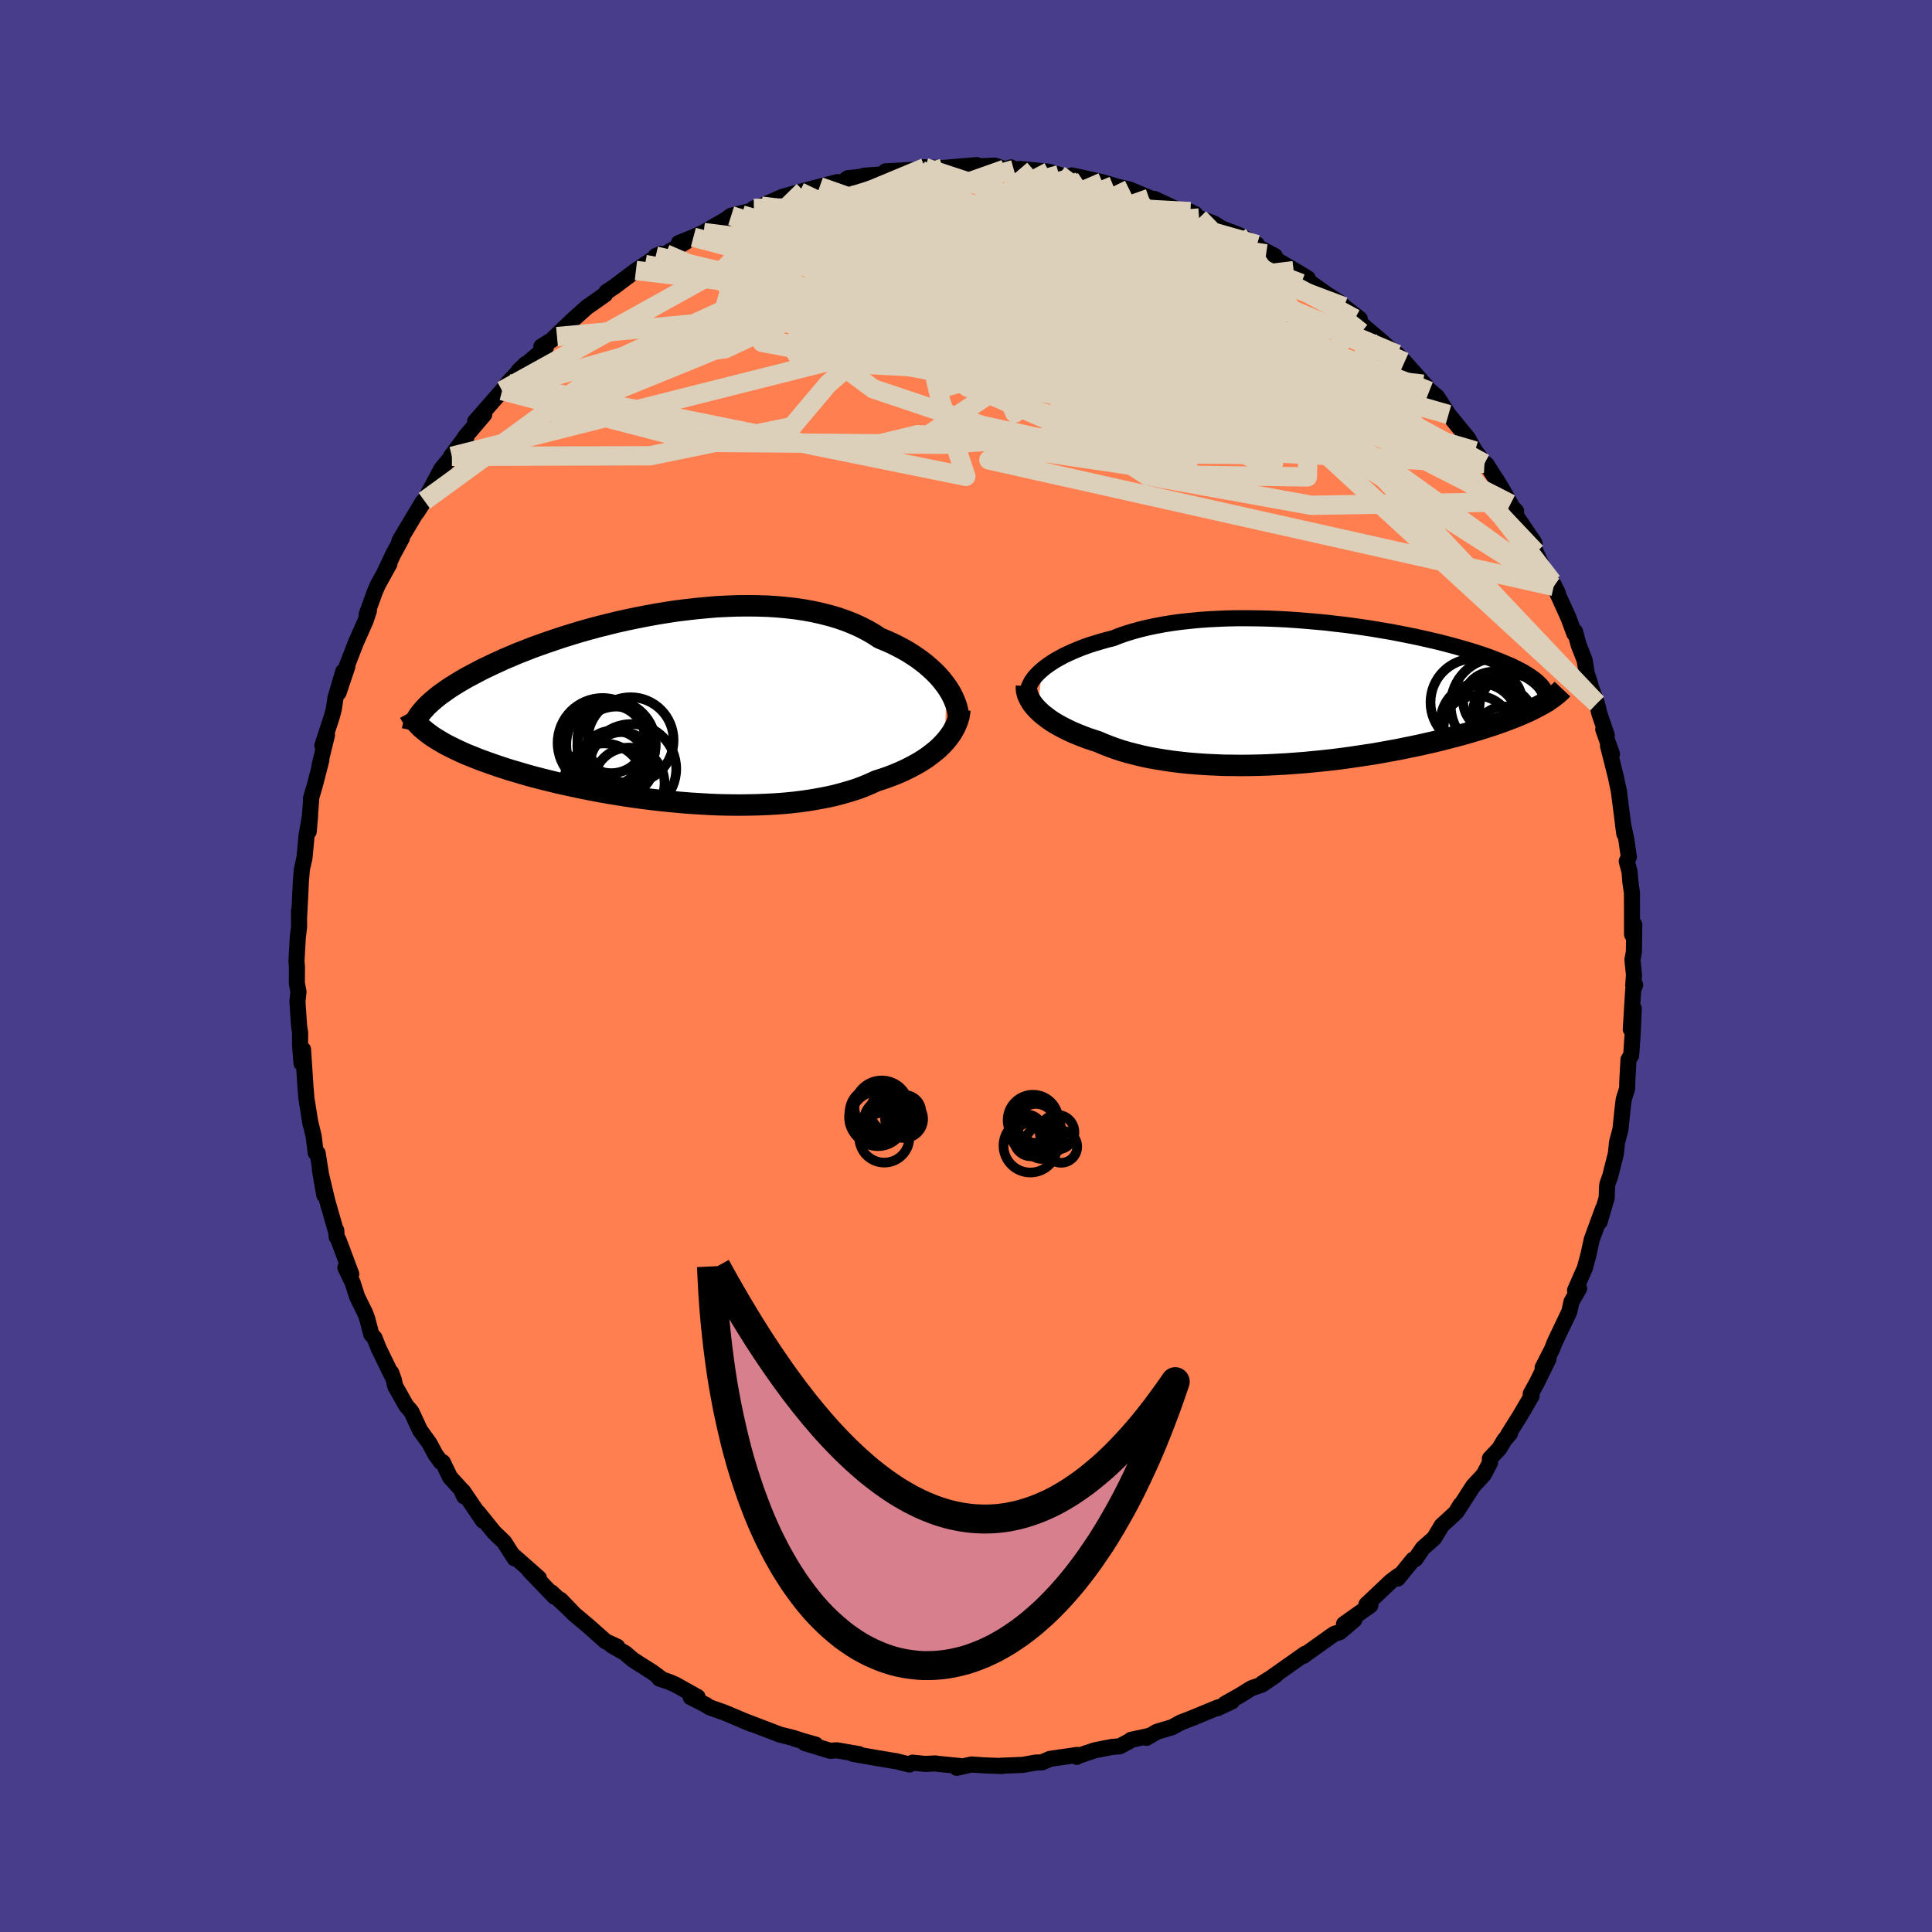
  <svg viewBox="-100 -100 200 200" xmlns="http://www.w3.org/2000/svg" width="500" height="500" id="face-svg">
    <defs>
      <clipPath id="leftEyeClipPath">
        <polyline points="29.78,-2.18 29.5,-2.55 29.2,-2.93 28.87,-3.3 28.51,-3.67 28.12,-4.03 27.71,-4.39 27.27,-4.74 26.81,-5.08 26.32,-5.41 25.8,-5.74 25.26,-6.05 24.69,-6.35 24.11,-6.64 23.5,-6.91 22.86,-7.17 22.24,-7.58 21.58,-7.96 20.88,-8.32 20.15,-8.65 19.38,-8.96 18.58,-9.24 17.74,-9.49 16.88,-9.71 15.99,-9.91 15.07,-10.08 14.13,-10.22 13.16,-10.33 12.18,-10.42 11.18,-10.48 10.16,-10.51 9.13,-10.52 8.09,-10.51 7.05,-10.47 5.99,-10.42 4.94,-10.33 3.88,-10.23 2.83,-10.11 1.77,-9.98 0.73,-9.82 -0.31,-9.65 -1.34,-9.46 -2.36,-9.26 -3.36,-9.05 -4.35,-8.83 -5.32,-8.59 -6.28,-8.35 -7.21,-8.1 -8.13,-7.84 -9.02,-7.57 -9.89,-7.3 -10.73,-7.02 -11.55,-6.74 -12.35,-6.46 -13.12,-6.18 -13.86,-5.89 -14.58,-5.61 -15.26,-5.32 -15.93,-5.04 -16.56,-4.75 -17.17,-4.47 -17.76,-4.19 -18.32,-3.92 -18.85,-3.64 -19.36,-3.37 -19.85,-3.11 -20.32,-2.84 -20.76,-2.58 -21.18,-2.32 -21.58,-2.07 -21.96,-1.81 -22.31,-1.56 -22.65,-1.32 -22.97,-1.07 -23.26,-0.83 -23.54,-0.59 -23.79,-0.36 -24.03,-0.13 -24.24,0.1 -24.44,0.32 -24.11,2.51 -23.86,2.7 -23.59,2.9 -23.3,3.1 -22.99,3.29 -22.66,3.49 -22.32,3.69 -21.96,3.89 -21.58,4.08 -21.18,4.28 -20.76,4.48 -20.32,4.68 -19.87,4.88 -19.39,5.07 -18.9,5.27 -18.38,5.47 -17.85,5.66 -17.29,5.86 -16.71,6.06 -16.11,6.26 -15.49,6.46 -14.84,6.65 -14.17,6.85 -13.48,7.05 -12.77,7.24 -12.03,7.43 -11.27,7.62 -10.49,7.81 -9.68,7.99 -8.86,8.17 -8.01,8.35 -7.15,8.52 -6.27,8.69 -5.37,8.85 -4.46,9 -3.53,9.15 -2.58,9.29 -1.63,9.42 -0.66,9.54 0.31,9.65 1.29,9.75 2.28,9.84 3.28,9.92 4.27,9.98 5.27,10.04 6.27,10.08 7.26,10.1 8.25,10.11 9.23,10.1 10.2,10.08 11.16,10.04 12.11,9.99 13.05,9.92 13.96,9.83 14.86,9.72 15.74,9.59 16.6,9.44 17.44,9.28 18.25,9.1 19.03,8.89 19.79,8.67 20.52,8.44 21.21,8.18 21.88,7.9 22.51,7.61 23.14,7.41 23.74,7.2 24.32,6.98 24.89,6.74 25.43,6.5 25.95,6.24 26.45,5.98 26.93,5.71 27.38,5.43 27.81,5.14 28.21,4.84 28.59,4.54 28.95,4.23 29.28,3.91 29.58,3.59" />
      </clipPath>
      <clipPath id="rightEyeClipPath">
        <polyline points="-28.28,-2.47 -27.97,-2.72 -27.63,-2.97 -27.27,-3.21 -26.88,-3.46 -26.46,-3.69 -26.02,-3.93 -25.55,-4.15 -25.06,-4.37 -24.54,-4.59 -24,-4.8 -23.44,-5 -22.85,-5.19 -22.24,-5.37 -21.61,-5.55 -20.96,-5.71 -20.3,-5.97 -19.61,-6.21 -18.89,-6.43 -18.13,-6.64 -17.34,-6.83 -16.52,-7 -15.67,-7.16 -14.8,-7.3 -13.9,-7.42 -12.98,-7.52 -12.04,-7.61 -11.08,-7.68 -10.11,-7.73 -9.12,-7.77 -8.12,-7.79 -7.11,-7.79 -6.09,-7.78 -5.07,-7.76 -4.04,-7.72 -3.02,-7.67 -1.99,-7.6 -0.97,-7.52 0.05,-7.43 1.06,-7.34 2.05,-7.22 3.04,-7.11 4.02,-6.98 4.98,-6.84 5.92,-6.7 6.85,-6.54 7.75,-6.39 8.64,-6.22 9.5,-6.05 10.34,-5.88 11.16,-5.7 11.95,-5.52 12.72,-5.34 13.46,-5.15 14.18,-4.96 14.86,-4.77 15.52,-4.58 16.16,-4.39 16.76,-4.2 17.34,-4.01 17.89,-3.82 18.41,-3.62 18.91,-3.43 19.38,-3.24 19.82,-3.05 20.25,-2.87 20.64,-2.68 21.02,-2.49 21.37,-2.31 21.7,-2.12 22,-1.93 22.28,-1.75 22.54,-1.56 22.78,-1.38 22.99,-1.2 23.18,-1.02 23.36,-0.84 23.51,-0.66 23.63,-0.48 23.74,-0.3 23.36,1.18 23.04,1.35 22.72,1.52 22.37,1.7 22.01,1.87 21.63,2.04 21.23,2.21 20.81,2.39 20.37,2.56 19.92,2.73 19.45,2.91 18.96,3.08 18.45,3.26 17.93,3.43 17.39,3.6 16.82,3.78 16.24,3.95 15.64,4.13 15.02,4.3 14.38,4.47 13.72,4.64 13.03,4.82 12.33,4.99 11.61,5.15 10.87,5.32 10.11,5.48 9.33,5.64 8.54,5.8 7.72,5.95 6.89,6.1 6.05,6.25 5.19,6.38 4.32,6.51 3.44,6.64 2.54,6.76 1.64,6.87 0.73,6.97 -0.2,7.06 -1.12,7.15 -2.05,7.22 -2.99,7.29 -3.93,7.34 -4.86,7.39 -5.8,7.42 -6.73,7.44 -7.66,7.45 -8.58,7.44 -9.5,7.43 -10.41,7.39 -11.3,7.35 -12.19,7.29 -13.06,7.22 -13.91,7.13 -14.75,7.03 -15.57,6.91 -16.38,6.78 -17.16,6.64 -17.92,6.48 -18.65,6.3 -19.36,6.12 -20.05,5.92 -20.71,5.7 -21.34,5.47 -21.95,5.23 -22.53,4.98 -23.09,4.8 -23.63,4.62 -24.15,4.42 -24.65,4.22 -25.13,4.02 -25.6,3.8 -26.04,3.58 -26.46,3.36 -26.86,3.13 -27.24,2.9 -27.59,2.66 -27.92,2.41 -28.23,2.17 -28.51,1.92 -28.77,1.67" />
      </clipPath>
      <filter id="fuzzy">
        <feTurbulence id="turbulence" baseFrequency="0.05" numOctaves="3" type="noise" result="noise" />
        <feDisplacementMap in="SourceGraphic" in2="noise" scale="2" />
      </filter>
      <linearGradient id="rainbowGradient" x1="0%" y1="0%" x2="100%" y2="0%">
        <stop offset="0%" style="stop-color: rgb(128, 128, 128); stop-opacity: 1" />
        <stop offset="50%" style="stop-color: rgb(44, 34, 43); stop-opacity: 1" />
        <stop offset="100%" style="stop-color: rgb(255, 105, 180); stop-opacity: 1" />
      </linearGradient>
    </defs>
    <rect x="-100" y="-100" width="100%" height="100%" fill="rgb(72, 61, 139)" />
    <polyline id="faceContour" points="69.15,0.93 69.07,2.02 69.27,1.96 69.07,2.46 68.82,6.55 69.13,4.41 69.01,7.04 68.86,9.24 68.58,9.69 68.46,11.92 68.44,12.69 68.09,13.8 67.96,14.87 67.75,16.92 67.4,18.22 67.27,19.45 66.69,21.74 66.4,22.57 66.37,22.77 66.32,24.01 65.6,26.47 65.95,25.11 64.78,28.31 64.43,29.91 64.07,31.24 64.05,31.3 63.05,33.58 63.47,33.38 62.68,34.76 62.45,35.8 60.93,38.98 60.69,39.62 59.69,41.59 60.3,40.68 59.13,43.07 58.46,44.29 58.55,44.51 57.3,46.65 56.85,47.36 56.14,48.49 56.31,48.39 55.74,49.06 55.21,49.95 54.23,51 54.24,51.42 53.6,52.65 52.5,53.84 50.78,56.51 51.18,55.79 50.7,56.59 49.25,57.92 48.46,59.23 47.29,60.26 46.51,61.4 46.29,61.45 44.69,63.41 44.77,63.12 43.98,63.71 41.45,66.1 41.86,66.19 39.13,68.12 40.2,67.68 38.69,68.96 38.13,69.14 37.76,69.39 35,71.36 34.98,71.4 35.09,71.21 31.53,73.72 30.7,74.24 32.06,73.42 30.64,74.39 29.56,74.76 28.4,75.48 26.82,76.37 27.53,76.13 26.02,76.84 26.09,76.75 23.45,77.84 22.22,78.32 21.34,78.8 19.74,79.28 18.69,79.9 18.87,79.72 17.08,80.11 16.96,80.22 15.91,80.78 15.13,80.84 13.34,81.19 11.47,81.82 11.48,81.87 11.5,81.67 8.68,82.08 7.87,82.44 7.22,82.46 5.88,82.7 3.61,82.79 3.72,82.82 1.88,82.75 0.56,82.66 -0.96,83 -0.63,82.82 -2.94,82.59 -3.15,82.55 -4.24,82.6 -5.53,82.47 -5.86,82.66 -7.28,82.31 -7.51,82.28 -10.45,81.78 -11.72,81.55 -11.07,81.59 -13.37,81.19 -14.06,81.24 -16.69,80.44 -15.57,80.6 -17.7,80 -16.61,80.32 -17.88,79.91 -19.27,79.56 -23.14,78.08 -22.23,78.46 -24.56,77.47 -25.15,77.23 -26.55,76.74 -26.94,76.48 -28.5,75.69 -27.79,75.67 -30.08,74.39 -30.8,74.08 -31.74,73.77 -31.44,73.86 -32.48,73.09 -34.48,71.82 -35.27,71.14 -36.74,70.29 -36.1,70.47 -37.31,69.91 -39.03,68.38 -40.6,67.06 -41.98,65.61 -40.71,66.93 -42.91,64.85 -42.59,65.3 -45.24,62.54 -44.21,63.37 -45.89,61.88 -46.78,61.1 -46.72,61.33 -47.81,59.63 -48.86,58.62 -50.53,56.55 -50,57.42 -52.07,54.37 -51.96,54.9 -52.27,54.18 -53.41,52.93 -54.16,51.37 -54.36,51.34 -54.93,50.56 -55.53,49.43 -56.52,48.06 -57.41,46.14 -57.96,45.5 -59.09,43.49 -59.24,42.82 -59.5,42.1 -59.47,42.32 -60.8,39.59 -61.23,38.5 -61.56,38.14 -61.98,36.53 -62.2,35.93 -63.03,34.24 -63.5,32.77 -64.25,31.22 -63.64,31.89 -64.96,28.36 -65.15,28.04 -65.19,27.37 -65.24,27.39 -66.11,24.36 -66.89,21.07 -66.43,23.71 -67.12,19.37 -67.32,19.33 -67.53,17.62 -67.89,16.12 -67.85,16.39 -68.28,13.7 -68.39,12.35 -68.4,12.17 -68.63,8.64 -68.79,10.06 -68.94,8.14 -68.93,6.91 -69.04,6.19 -69.21,3.68 -69.1,2.66 -69.27,1.79 -69.26,0.1 -69.31,-0.51 -69.17,-2.99 -69.04,-4.04 -69.05,-5.71 -69.04,-5.05 -68.89,-7.94 -68.86,-8.66 -68.75,-10.02 -68.48,-11.2 -68.26,-13.55 -67.9,-15.58 -68.04,-13.92 -67.78,-17.33 -67.81,-17.34 -67.38,-18.81 -66.73,-21.34 -66.93,-20.73 -66.15,-23.91 -66.63,-22.83 -65.64,-25.84 -65.45,-26.57 -65.27,-27.77 -64.47,-30.48 -64.95,-28.3 -64.04,-31.01 -64.11,-31.02 -63.17,-33.45 -62.15,-35.76 -61.81,-36.78 -62.04,-36.41 -61.18,-38.78 -60.88,-39.47 -59.68,-41.64 -60.15,-40.82 -59.29,-42.64 -58.4,-44.29 -58.65,-44.02 -56.31,-47.94 -56.23,-48.05 -56.84,-46.97 -56.07,-48.16 -54.3,-51.48 -53.22,-52.76 -53.31,-52.76 -51.75,-54.86 -51.74,-54.64 -51.87,-54.75 -49.87,-57.1 -50.81,-56.38 -47.39,-60.28 -48.02,-59.56 -47.36,-60.43 -45.58,-62.32 -46.3,-61.63 -43.5,-64.02 -43.61,-64.2 -43.96,-64.12 -42.34,-65.15 -42.68,-65 -40.65,-66.94 -39.21,-68.23 -38.98,-68.38 -37.36,-69.52 -37.23,-69.77 -36.36,-70.35 -34.17,-72 -33.23,-72.62 -31.6,-73.72 -32.12,-73.49 -31.1,-73.72 -29.05,-74.93 -29.72,-74.85 -28.22,-75.45 -27.16,-75.93 -26.66,-76.23 -24.94,-77.22 -24.31,-77.67 -22.1,-78.21 -22.06,-78.29 -21.96,-78.43 -21.19,-78.66 -19.06,-79.6 -16.82,-80.24 -17.42,-79.88 -17.22,-80.13 -13.32,-81.15 -15.15,-80.67 -12.68,-81.2 -12.24,-81.55 -9.8,-81.82 -10.57,-81.81 -8.18,-81.98 -8.33,-82.26 -4.81,-82.46 -5.1,-82.47 -4.47,-82.69 -2.41,-82.58 -4.24,-82.65 -2.42,-82.61 1.13,-82.91 0.26,-82.73 2.98,-82.86 4.02,-82.48 4.66,-82.67 4.95,-82.44 5.58,-82.51 8.6,-82.22 9.63,-81.91 10.44,-81.67 10.47,-81.71 10.76,-81.53 10.96,-81.84 14.12,-81.14 16.04,-80.56 15.25,-80.76 16.9,-80.39 19.77,-79.2 18.96,-79.46 19.55,-79.39 21.72,-78.37 23.71,-77.85 22.9,-78.09 23.22,-78.09 24.13,-77.43 25.67,-76.86 26.43,-76.37 28.16,-75.71 30.13,-74.68 29.46,-74.83 31.96,-73.5 31.07,-73.72 34.12,-71.95 35.38,-71.18 33.92,-71.98 36.14,-70.39 37.4,-69.5 38.63,-68.72 39.13,-68.25 40.76,-66.99 40.22,-66.98 40.26,-67.01 43.1,-64.6 43.64,-64.1 43.47,-64.24 44.64,-63.32 45.4,-62.53 47.62,-60.04 47.31,-60.23 47.96,-59.51 47.89,-59.66 48.76,-58.93 49.95,-57.09 51.97,-54.62 52.29,-54.03 52.44,-53.75 52.7,-53.32 53.67,-52.02 53.88,-51.93 55.32,-49.68 56.37,-47.83 56.03,-48.04 56.95,-47.08 56.92,-46.64 58.86,-43.77 58.46,-44.31 59,-42.81 59.76,-41.15 60.84,-39.3 61.26,-38.63 60.68,-39.77 62.36,-36.07 62.97,-34.42 63.05,-34.61 63.42,-33.24 64.04,-31.66 64.26,-30.3 64.58,-29.31 64.69,-28.9 65.31,-27.19 65.56,-26.15 66.33,-23.9 65.97,-24.5 66.87,-21.94 66.46,-22.81 67.27,-19.59 67.62,-17.92 67.56,-18.27 68.15,-13.69 68.01,-14.7 68.35,-13.14 68.62,-11.28 68.4,-10.84 68.69,-9.77 68.77,-8.74 68.94,-7.56 68.95,-3.26 69.18,-4.28 69.14,-1.45 68.99,-0.65 69.15,0.93 69.07,2.02" fill="rgb(255, 127, 80)" stroke="black" stroke-width="1.667" stroke-linejoin="round" filter="url(#fuzzy)" />
    <g transform="translate(36.17 -28.21)">
      <polyline id="rightCountour" points="-28.28,-2.47 -27.97,-2.72 -27.63,-2.97 -27.27,-3.21 -26.88,-3.46 -26.46,-3.69 -26.02,-3.93 -25.55,-4.15 -25.06,-4.37 -24.54,-4.59 -24,-4.8 -23.44,-5 -22.85,-5.19 -22.24,-5.37 -21.61,-5.55 -20.96,-5.71 -20.3,-5.97 -19.61,-6.21 -18.89,-6.43 -18.13,-6.64 -17.34,-6.83 -16.52,-7 -15.67,-7.16 -14.8,-7.3 -13.9,-7.42 -12.98,-7.52 -12.04,-7.61 -11.08,-7.68 -10.11,-7.73 -9.12,-7.77 -8.12,-7.79 -7.11,-7.79 -6.09,-7.78 -5.07,-7.76 -4.04,-7.72 -3.02,-7.67 -1.99,-7.6 -0.97,-7.52 0.05,-7.43 1.06,-7.34 2.05,-7.22 3.04,-7.11 4.02,-6.98 4.98,-6.84 5.92,-6.7 6.85,-6.54 7.75,-6.39 8.64,-6.22 9.5,-6.05 10.34,-5.88 11.16,-5.7 11.95,-5.52 12.72,-5.34 13.46,-5.15 14.18,-4.96 14.86,-4.77 15.52,-4.58 16.16,-4.39 16.76,-4.2 17.34,-4.01 17.89,-3.82 18.41,-3.62 18.91,-3.43 19.38,-3.24 19.82,-3.05 20.25,-2.87 20.64,-2.68 21.02,-2.49 21.37,-2.31 21.7,-2.12 22,-1.93 22.28,-1.75 22.54,-1.56 22.78,-1.38 22.99,-1.2 23.18,-1.02 23.36,-0.84 23.51,-0.66 23.63,-0.48 23.74,-0.3 23.36,1.18 23.04,1.35 22.72,1.52 22.37,1.7 22.01,1.87 21.63,2.04 21.23,2.21 20.81,2.39 20.37,2.56 19.92,2.73 19.45,2.91 18.96,3.08 18.45,3.26 17.93,3.43 17.39,3.6 16.82,3.78 16.24,3.95 15.64,4.13 15.02,4.3 14.38,4.47 13.72,4.64 13.03,4.82 12.33,4.99 11.61,5.15 10.87,5.32 10.11,5.48 9.33,5.64 8.54,5.8 7.72,5.95 6.89,6.1 6.05,6.25 5.19,6.38 4.32,6.51 3.44,6.64 2.54,6.76 1.64,6.87 0.73,6.97 -0.2,7.06 -1.12,7.15 -2.05,7.22 -2.99,7.29 -3.93,7.34 -4.86,7.39 -5.8,7.42 -6.73,7.44 -7.66,7.45 -8.58,7.44 -9.5,7.43 -10.41,7.39 -11.3,7.35 -12.19,7.29 -13.06,7.22 -13.91,7.13 -14.75,7.03 -15.57,6.91 -16.38,6.78 -17.16,6.64 -17.92,6.48 -18.65,6.3 -19.36,6.12 -20.05,5.92 -20.71,5.7 -21.34,5.47 -21.95,5.23 -22.53,4.98 -23.09,4.8 -23.63,4.62 -24.15,4.42 -24.65,4.22 -25.13,4.02 -25.6,3.8 -26.04,3.58 -26.46,3.36 -26.86,3.13 -27.24,2.9 -27.59,2.66 -27.92,2.41 -28.23,2.17 -28.51,1.92 -28.77,1.67" fill="white" stroke="white" stroke-width="0" stroke-linejoin="round" filter="url(#fuzzy)" />
    </g>
    <g transform="translate(-31.79 -26.77)">
      <polyline id="leftCountour" points="29.78,-2.18 29.5,-2.55 29.2,-2.93 28.87,-3.3 28.51,-3.67 28.12,-4.03 27.71,-4.39 27.27,-4.74 26.81,-5.08 26.32,-5.41 25.8,-5.74 25.26,-6.05 24.69,-6.35 24.11,-6.64 23.5,-6.91 22.86,-7.17 22.24,-7.58 21.58,-7.96 20.88,-8.32 20.15,-8.65 19.38,-8.96 18.58,-9.24 17.74,-9.49 16.88,-9.71 15.99,-9.91 15.07,-10.08 14.13,-10.22 13.16,-10.33 12.18,-10.42 11.18,-10.48 10.16,-10.51 9.13,-10.52 8.09,-10.51 7.05,-10.47 5.99,-10.42 4.94,-10.33 3.88,-10.23 2.83,-10.11 1.77,-9.98 0.73,-9.82 -0.31,-9.65 -1.34,-9.46 -2.36,-9.26 -3.36,-9.05 -4.35,-8.83 -5.32,-8.59 -6.28,-8.35 -7.21,-8.1 -8.13,-7.84 -9.02,-7.57 -9.89,-7.3 -10.73,-7.02 -11.55,-6.74 -12.35,-6.46 -13.12,-6.18 -13.86,-5.89 -14.58,-5.61 -15.26,-5.32 -15.93,-5.04 -16.56,-4.75 -17.17,-4.47 -17.76,-4.19 -18.32,-3.92 -18.85,-3.64 -19.36,-3.37 -19.85,-3.11 -20.32,-2.84 -20.76,-2.58 -21.18,-2.32 -21.58,-2.07 -21.96,-1.81 -22.31,-1.56 -22.65,-1.32 -22.97,-1.07 -23.26,-0.83 -23.54,-0.59 -23.79,-0.36 -24.03,-0.13 -24.24,0.1 -24.44,0.32 -24.11,2.51 -23.86,2.7 -23.59,2.9 -23.3,3.1 -22.99,3.29 -22.66,3.49 -22.32,3.69 -21.96,3.89 -21.58,4.08 -21.18,4.28 -20.76,4.48 -20.32,4.68 -19.87,4.88 -19.39,5.07 -18.9,5.27 -18.38,5.47 -17.85,5.66 -17.29,5.86 -16.71,6.06 -16.11,6.26 -15.49,6.46 -14.84,6.65 -14.17,6.85 -13.48,7.05 -12.77,7.24 -12.03,7.43 -11.27,7.62 -10.49,7.81 -9.68,7.99 -8.86,8.17 -8.01,8.35 -7.15,8.52 -6.27,8.69 -5.37,8.85 -4.46,9 -3.53,9.15 -2.58,9.29 -1.63,9.42 -0.66,9.54 0.31,9.65 1.29,9.75 2.28,9.84 3.28,9.92 4.27,9.98 5.27,10.04 6.27,10.08 7.26,10.1 8.25,10.11 9.23,10.1 10.2,10.08 11.16,10.04 12.11,9.99 13.05,9.92 13.96,9.83 14.86,9.72 15.74,9.59 16.6,9.44 17.44,9.28 18.25,9.1 19.03,8.89 19.79,8.67 20.52,8.44 21.21,8.18 21.88,7.9 22.51,7.61 23.14,7.41 23.74,7.2 24.32,6.98 24.89,6.74 25.43,6.5 25.95,6.24 26.45,5.98 26.93,5.71 27.38,5.43 27.81,5.14 28.21,4.84 28.59,4.54 28.95,4.23 29.28,3.91 29.58,3.59" fill="white" stroke="white" stroke-width="0" stroke-linejoin="round" filter="url(#fuzzy)" />
    </g>
    <g transform="translate(36.17 -28.21)">
      <polyline id="rightUpper" points="-29.79,-0.06 -29.77,-0.27 -29.72,-0.5 -29.64,-0.73 -29.53,-0.97 -29.4,-1.22 -29.23,-1.47 -29.04,-1.72 -28.81,-1.97 -28.56,-2.22 -28.28,-2.47 -27.97,-2.72 -27.63,-2.97 -27.27,-3.21 -26.88,-3.46 -26.46,-3.69 -26.02,-3.93 -25.55,-4.15 -25.06,-4.37 -24.54,-4.59 -24,-4.8 -23.44,-5 -22.85,-5.19 -22.24,-5.37 -21.61,-5.55 -20.96,-5.71 -20.3,-5.97 -19.61,-6.21 -18.89,-6.43 -18.13,-6.64 -17.34,-6.83 -16.52,-7 -15.67,-7.16 -14.8,-7.3 -13.9,-7.42 -12.98,-7.52 -12.04,-7.61 -11.08,-7.68 -10.11,-7.73 -9.12,-7.77 -8.12,-7.79 -7.11,-7.79 -6.09,-7.78 -5.07,-7.76 -4.04,-7.72 -3.02,-7.67 -1.99,-7.6 -0.97,-7.52 0.05,-7.43 1.06,-7.34 2.05,-7.22 3.04,-7.11 4.02,-6.98 4.98,-6.84 5.92,-6.7 6.85,-6.54 7.75,-6.39 8.64,-6.22 9.5,-6.05 10.34,-5.88 11.16,-5.7 11.95,-5.52 12.72,-5.34 13.46,-5.15 14.18,-4.96 14.86,-4.77 15.52,-4.58 16.16,-4.39 16.76,-4.2 17.34,-4.01 17.89,-3.82 18.41,-3.62 18.91,-3.43 19.38,-3.24 19.82,-3.05 20.25,-2.87 20.64,-2.68 21.02,-2.49 21.37,-2.31 21.7,-2.12 22,-1.93 22.28,-1.75 22.54,-1.56 22.78,-1.38 22.99,-1.2 23.18,-1.02 23.36,-0.84 23.51,-0.66 23.63,-0.48 23.74,-0.3 23.83,-0.12 23.9,0.06 23.95,0.23 23.98,0.41 24,0.59 23.99,0.76 23.97,0.93 23.93,1.11 23.88,1.28 23.8,1.45" fill="none" stroke="black" stroke-width="1.667" stroke-linejoin="round" filter="url(#fuzzy)" />
      <polyline id="rightLower" points="-29.91,-0.78 -29.92,-0.55 -29.9,-0.32 -29.85,-0.08 -29.78,0.17 -29.67,0.41 -29.54,0.66 -29.39,0.92 -29.21,1.17 -29,1.42 -28.77,1.67 -28.51,1.92 -28.23,2.17 -27.92,2.41 -27.59,2.66 -27.24,2.9 -26.86,3.13 -26.46,3.36 -26.04,3.58 -25.6,3.8 -25.13,4.02 -24.65,4.22 -24.15,4.42 -23.63,4.62 -23.09,4.8 -22.53,4.98 -21.95,5.23 -21.34,5.47 -20.71,5.7 -20.05,5.92 -19.36,6.12 -18.65,6.3 -17.92,6.48 -17.16,6.64 -16.38,6.78 -15.57,6.91 -14.75,7.03 -13.91,7.13 -13.06,7.22 -12.19,7.29 -11.3,7.35 -10.41,7.39 -9.5,7.43 -8.58,7.44 -7.66,7.45 -6.73,7.44 -5.8,7.42 -4.86,7.39 -3.93,7.34 -2.99,7.29 -2.05,7.22 -1.12,7.15 -0.2,7.06 0.73,6.97 1.64,6.87 2.54,6.76 3.44,6.64 4.32,6.51 5.19,6.38 6.05,6.25 6.89,6.1 7.72,5.95 8.54,5.8 9.33,5.64 10.11,5.48 10.87,5.32 11.61,5.15 12.33,4.99 13.03,4.82 13.72,4.64 14.38,4.47 15.02,4.3 15.64,4.13 16.24,3.95 16.82,3.78 17.39,3.6 17.93,3.43 18.45,3.26 18.96,3.08 19.45,2.91 19.92,2.73 20.37,2.56 20.81,2.39 21.23,2.21 21.63,2.04 22.01,1.87 22.37,1.7 22.72,1.52 23.04,1.35 23.36,1.18 23.65,1.02 23.93,0.85 24.19,0.68 24.43,0.51 24.66,0.35 24.87,0.18 25.07,0.02 25.25,-0.14 25.42,-0.3 25.57,-0.46" fill="none" stroke="black" stroke-width="2.222" stroke-linejoin="round" filter="url(#fuzzy)" />
      <circle r="4.044" cx="16.984" cy="2.97" stroke="black" fill="none" stroke-width="1.0" filter="url(#fuzzy)" clip-path="url(#rightEyeClipPath)" /><circle r="3.408" cx="20.389" cy="1.44" stroke="black" fill="none" stroke-width="1.0" filter="url(#fuzzy)" clip-path="url(#rightEyeClipPath)" /><circle r="3.746" cx="16.684" cy="3.97" stroke="black" fill="none" stroke-width="1.0" filter="url(#fuzzy)" clip-path="url(#rightEyeClipPath)" /><circle r="3.06" cx="19.584" cy="4.4" stroke="black" fill="none" stroke-width="1.0" filter="url(#fuzzy)" clip-path="url(#rightEyeClipPath)" /><circle r="4.878" cx="18.144" cy="3.735" stroke="black" fill="none" stroke-width="1.0" filter="url(#fuzzy)" clip-path="url(#rightEyeClipPath)" /><circle r="4.528" cx="16.444" cy="0.92" stroke="black" fill="none" stroke-width="1.0" filter="url(#fuzzy)" clip-path="url(#rightEyeClipPath)" /><circle r="4.666" cx="17.814" cy="3.54" stroke="black" fill="none" stroke-width="1.0" filter="url(#fuzzy)" clip-path="url(#rightEyeClipPath)" /><circle r="3.054" cx="18.349" cy="0.805" stroke="black" fill="none" stroke-width="1.0" filter="url(#fuzzy)" clip-path="url(#rightEyeClipPath)" /><circle r="4.922" cx="18.929" cy="1.225" stroke="black" fill="none" stroke-width="1.0" filter="url(#fuzzy)" clip-path="url(#rightEyeClipPath)" /><circle r="4.638" cx="20.924" cy="2.215" stroke="black" fill="none" stroke-width="1.0" filter="url(#fuzzy)" clip-path="url(#rightEyeClipPath)" />
      </g>
    <g transform="translate(-31.79 -26.77)">
      <polyline id="leftUpper" points="31.01,1.31 31.01,1.01 30.98,0.7 30.93,0.37 30.85,0.03 30.74,-0.33 30.6,-0.69 30.44,-1.05 30.25,-1.43 30.03,-1.8 29.78,-2.18 29.5,-2.55 29.2,-2.93 28.87,-3.3 28.51,-3.67 28.12,-4.03 27.71,-4.39 27.27,-4.74 26.81,-5.08 26.32,-5.41 25.8,-5.74 25.26,-6.05 24.69,-6.35 24.11,-6.64 23.5,-6.91 22.86,-7.17 22.24,-7.58 21.58,-7.96 20.88,-8.32 20.15,-8.65 19.38,-8.96 18.58,-9.24 17.74,-9.49 16.88,-9.71 15.99,-9.91 15.07,-10.08 14.13,-10.22 13.16,-10.33 12.18,-10.42 11.18,-10.48 10.16,-10.51 9.13,-10.52 8.09,-10.51 7.05,-10.47 5.99,-10.42 4.94,-10.33 3.88,-10.23 2.83,-10.11 1.77,-9.98 0.73,-9.82 -0.31,-9.65 -1.34,-9.46 -2.36,-9.26 -3.36,-9.05 -4.35,-8.83 -5.32,-8.59 -6.28,-8.35 -7.21,-8.1 -8.13,-7.84 -9.02,-7.57 -9.89,-7.3 -10.73,-7.02 -11.55,-6.74 -12.35,-6.46 -13.12,-6.18 -13.86,-5.89 -14.58,-5.61 -15.26,-5.32 -15.93,-5.04 -16.56,-4.75 -17.17,-4.47 -17.76,-4.19 -18.32,-3.92 -18.85,-3.64 -19.36,-3.37 -19.85,-3.11 -20.32,-2.84 -20.76,-2.58 -21.18,-2.32 -21.58,-2.07 -21.96,-1.81 -22.31,-1.56 -22.65,-1.32 -22.97,-1.07 -23.26,-0.83 -23.54,-0.59 -23.79,-0.36 -24.03,-0.13 -24.24,0.1 -24.44,0.32 -24.62,0.54 -24.79,0.76 -24.93,0.97 -25.06,1.18 -25.18,1.39 -25.28,1.59 -25.36,1.79 -25.43,1.99 -25.48,2.19 -25.52,2.38" fill="none" stroke="black" stroke-width="2.222" stroke-linejoin="round" filter="url(#fuzzy)" />
      <polyline id="leftLower" points="31.16,0.22 31.12,0.56 31.06,0.9 30.97,1.24 30.85,1.58 30.71,1.92 30.53,2.26 30.34,2.6 30.11,2.93 29.86,3.26 29.58,3.59 29.28,3.91 28.95,4.23 28.59,4.54 28.21,4.84 27.81,5.14 27.38,5.43 26.93,5.71 26.45,5.98 25.95,6.24 25.43,6.5 24.89,6.74 24.32,6.98 23.74,7.2 23.14,7.41 22.51,7.61 21.88,7.9 21.21,8.18 20.52,8.44 19.79,8.67 19.03,8.89 18.25,9.1 17.44,9.28 16.6,9.44 15.74,9.59 14.86,9.72 13.96,9.83 13.05,9.92 12.11,9.99 11.16,10.04 10.2,10.08 9.23,10.1 8.25,10.11 7.26,10.1 6.27,10.08 5.27,10.04 4.27,9.98 3.28,9.92 2.28,9.84 1.29,9.75 0.31,9.65 -0.66,9.54 -1.63,9.42 -2.58,9.29 -3.53,9.15 -4.46,9 -5.37,8.85 -6.27,8.69 -7.15,8.52 -8.01,8.35 -8.86,8.17 -9.68,7.99 -10.49,7.81 -11.27,7.62 -12.03,7.43 -12.77,7.24 -13.48,7.05 -14.17,6.85 -14.84,6.65 -15.49,6.46 -16.11,6.26 -16.71,6.06 -17.29,5.86 -17.85,5.66 -18.38,5.47 -18.9,5.27 -19.39,5.07 -19.87,4.88 -20.32,4.68 -20.76,4.48 -21.18,4.28 -21.58,4.08 -21.96,3.89 -22.32,3.69 -22.66,3.49 -22.99,3.29 -23.3,3.1 -23.59,2.9 -23.86,2.7 -24.11,2.51 -24.35,2.31 -24.58,2.12 -24.78,1.92 -24.97,1.72 -25.15,1.53 -25.31,1.33 -25.46,1.14 -25.59,0.94 -25.71,0.75 -25.82,0.55" fill="none" stroke="black" stroke-width="2.222" stroke-linejoin="round" filter="url(#fuzzy)" />
      <circle r="4.628" cx="-4.96" cy="3.85" stroke="black" fill="none" stroke-width="1.0" filter="url(#fuzzy)" clip-path="url(#leftEyeClipPath)" /><circle r="4.158" cx="-5.69" cy="7.885" stroke="black" fill="none" stroke-width="1.0" filter="url(#fuzzy)" clip-path="url(#leftEyeClipPath)" /><circle r="3.696" cx="-3.11" cy="7.855" stroke="black" fill="none" stroke-width="1.0" filter="url(#fuzzy)" clip-path="url(#leftEyeClipPath)" /><circle r="3.3" cx="-3.82" cy="5.855" stroke="black" fill="none" stroke-width="1.0" filter="url(#fuzzy)" clip-path="url(#leftEyeClipPath)" /><circle r="4.638" cx="-2.845" cy="6.36" stroke="black" fill="none" stroke-width="1.0" filter="url(#fuzzy)" clip-path="url(#leftEyeClipPath)" /><circle r="4.042" cx="-4.405" cy="3.955" stroke="black" fill="none" stroke-width="1.0" filter="url(#fuzzy)" clip-path="url(#leftEyeClipPath)" /><circle r="3.526" cx="-4.705" cy="5.91" stroke="black" fill="none" stroke-width="1.0" filter="url(#fuzzy)" clip-path="url(#leftEyeClipPath)" /><circle r="3.508" cx="-4.93" cy="3.3" stroke="black" fill="none" stroke-width="1.0" filter="url(#fuzzy)" clip-path="url(#leftEyeClipPath)" /><circle r="4.448" cx="-2.93" cy="3.395" stroke="black" fill="none" stroke-width="1.0" filter="url(#fuzzy)" clip-path="url(#leftEyeClipPath)" /><circle r="4.652" cx="-5.835" cy="3.68" stroke="black" fill="none" stroke-width="1.0" filter="url(#fuzzy)" clip-path="url(#leftEyeClipPath)" />
    </g>
    <g id="hairs">
      <polyline points="-21.19,-78.66 -0.75,-76.14 4.14,-72.95 6.42,-69.77 9.69,-65.54 16.42,-60.09 25.04,-54.82 31.32,-51.75 31.84,-52.1 26.11,-55.58 16.42,-60.65 6.19,-65.52 -1.76,-69.13 -6.11,-71.41 -7,-72.94 -5.65,-74.11 -4.32,-74.53 -6.13,-73.16 -13.68,-69.17 -24.95,-63.89 -26.86,-63.65 8.6,-82.22" fill="none" stroke="rgb(220, 208, 186)" stroke-width="2" stroke-linejoin="round" filter="url(#fuzzy)" /><polyline points="24.13,-77.43 35.4,-65.91 27.07,-64.87 18.36,-66.48 16.44,-67.23 18.05,-67.42 18.16,-68.14 14.37,-69.78 7.21,-71.88 -1.2,-73.66 -8.53,-74.59 -12.96,-74.63 -13.52,-74.09 -10.04,-73.25 -2.96,-72.11 6.92,-70.36 18.52,-67.62 30.33,-63.74 40.2,-59.19 45.57,-55.72 44.04,-56.83 35.02,-66.14 28.16,-75.71" fill="none" stroke="rgb(220, 208, 186)" stroke-width="2" stroke-linejoin="round" filter="url(#fuzzy)" /><polyline points="4.02,-82.48 -19.26,-74.24 -15.27,-73.63 -4.51,-71.98 3.18,-68.68 5.6,-66.61 4.88,-67.44 3.83,-70.22 3.95,-72.71 5.45,-73.45 7.74,-72.74 8.91,-72.18 5.07,-72.96 -7.29,-74.1 -26.31,-71.59 -48.02,-59.56" fill="none" stroke="rgb(220, 208, 186)" stroke-width="2" stroke-linejoin="round" filter="url(#fuzzy)" /><polyline points="-4.24,-82.65 8.18,-78.52 24.54,-68.19 35.2,-59.43 35.33,-55.63 26.53,-55.88 14.59,-58.06 5.44,-60.65 1.78,-63.09 2.5,-65.26 4.65,-67.05 5.87,-68.41 5.57,-69.58 4.33,-71.09 2.74,-73.28 0.59,-75.79 -3.1,-77.56 -9.37,-77.59 -16.92,-76.21 -17.82,-76.01 4.95,-82.44" fill="none" stroke="rgb(220, 208, 186)" stroke-width="2" stroke-linejoin="round" filter="url(#fuzzy)" /><polyline points="24.13,-77.43 -7.38,-75.08 -4.08,-73.43 11.08,-68.67 24.42,-63.59 29.94,-61.36 27.99,-62.95 22.77,-66.86 18.91,-70.37 18.46,-71.42 19.34,-69.99 16.37,-68.03 4.98,-67.53 -13.04,-68.32 -24.2,-69.93 -2.42,-82.61" fill="none" stroke="rgb(220, 208, 186)" stroke-width="2" stroke-linejoin="round" filter="url(#fuzzy)" /><polyline points="60.84,-39.3 33.27,-59.15 18.18,-62.43 9.01,-65.27 6.36,-68.51 8.43,-70.43 12.67,-70.64 16.36,-70.04 17.37,-69.72 15.2,-70.22 11.23,-71.46 7.76,-73.1 6.39,-74.75 6.78,-76.16 6.99,-77.23 5.22,-77.97 2.17,-78.38 1.74,-78.28 8.46,-77.47 20.85,-76.27 23.22,-78.09" fill="none" stroke="rgb(220, 208, 186)" stroke-width="2" stroke-linejoin="round" filter="url(#fuzzy)" /><polyline points="-17.22,-80.13 28.06,-58.56 40.07,-55.51 40.87,-56.3 36.13,-57.95 27.58,-59.93 17.17,-62.21 7.37,-64.7 -0.07,-67.1 -4.77,-69.17 -7.47,-70.69 -9.51,-71.38 -12.16,-70.95 -15.86,-69.34 -19.41,-67 -20.06,-64.76 -15.03,-63.5 -4.07,-63.73 9.03,-65.62 19.19,-68.77 28.14,-70.26 45.4,-62.53" fill="none" stroke="rgb(220, 208, 186)" stroke-width="2" stroke-linejoin="round" filter="url(#fuzzy)" /><polyline points="-31.1,-73.72 22.32,-50.52 22.95,-52.03 13.62,-57.87 12.02,-60.99 16.91,-61.7 21.47,-62.39 21.62,-64.41 17.8,-67.47 12.81,-70.36 9.14,-71.94 7.44,-71.75 6.68,-70.22 5.34,-68.39 2.92,-67.19 1.1,-66.93 3.49,-67.42 12.49,-68.98 21.77,-72.88 9.63,-81.91" fill="none" stroke="rgb(220, 208, 186)" stroke-width="2" stroke-linejoin="round" filter="url(#fuzzy)" /><polyline points="34.12,-71.95 30.53,-62.66 19.88,-66.02 21.19,-67.54 27.28,-67.22 30.76,-67.74 29.7,-69.92 25.73,-72.74 21.33,-74.65 18.51,-74.56 18.43,-72.16 20.49,-68.47 21.57,-65.99 18.88,-66.8 20.11,-66.31 56.37,-47.83" fill="none" stroke="rgb(220, 208, 186)" stroke-width="2" stroke-linejoin="round" filter="url(#fuzzy)" /><polyline points="60.84,-39.3 20.07,-65.25 1.29,-71.28 1.12,-70.54 9.13,-68.88 17.5,-67.6 24.1,-66.12 29.23,-64.16 32.4,-62.66 32.22,-62.75 27.82,-64.27 19.08,-65.51 5.57,-65.08 -11.29,-64.15 -19.08,-66.78 14.12,-81.14" fill="none" stroke="rgb(220, 208, 186)" stroke-width="2" stroke-linejoin="round" filter="url(#fuzzy)" /><polyline points="39.13,-68.25 21.4,-74.92 9.13,-74.23 -5.4,-70.95 -16.41,-67.66 -21.23,-65.57 -21.11,-64.56 -18.15,-64 -13.86,-63.4 -9.24,-62.66 -4.89,-61.86 -0.62,-61.01 4.82,-59.94 12.79,-58.44 23.21,-56.52 33.03,-54.92 35.21,-55.99 17.99,-62.93 -33.23,-72.62" fill="none" stroke="rgb(220, 208, 186)" stroke-width="2" stroke-linejoin="round" filter="url(#fuzzy)" /><polyline points="30.13,-74.68 18.92,-77.87 9.66,-78.63 4.97,-75.89 2.3,-71.42 0.19,-67.79 0.26,-65.89 5.09,-64.57 15,-62.18 26.88,-58.2 35.4,-53.68 35.34,-50.63 24.07,-50.79 6.09,-53.46 2.37,-52.39 60.84,-39.3" fill="none" stroke="rgb(220, 208, 186)" stroke-width="2" stroke-linejoin="round" filter="url(#fuzzy)" /><polyline points="-56.07,-48.16 -35.69,-63 -20.38,-70.08 -11.31,-69.93 -5.24,-66.75 -1.47,-64.09 0.44,-62.99 1.08,-62.83 0.6,-62.79 -1.32,-62.68 -4.81,-62.86 -9.22,-63.73 -13.18,-65.44 -15.14,-67.73 -14.13,-69.84 -10.21,-70.83 -4.44,-69.93 1.35,-67.21 4.92,-63.96 4.05,-62.3 -2.76,-63.87 -15.22,-69.07 -17.22,-80.13" fill="none" stroke="rgb(220, 208, 186)" stroke-width="2" stroke-linejoin="round" filter="url(#fuzzy)" /><polyline points="-4.24,-82.65 -12.33,-79.28 -6.2,-75.76 4.1,-70.51 12.43,-65.78 17.35,-62.64 20.48,-60.89 23.15,-60.11 25.2,-60.11 25.58,-60.83 23.46,-62.11 18.83,-63.72 12.73,-65.29 7.14,-66.42 4.34,-66.63 5.88,-65.51 11.28,-63.02 17.34,-59.76 19.24,-56.86 13.13,-55.05 -2.34,-54.01 -27.47,-54.21 -48.02,-59.56" fill="none" stroke="rgb(220, 208, 186)" stroke-width="2" stroke-linejoin="round" filter="url(#fuzzy)" /><polyline points="40.26,-67.01 26.17,-74.64 21.05,-75.57 24.52,-71.58 31.76,-65.75 37.79,-60.72 39.86,-58.08 37.6,-58.33 32.28,-60.93 25.69,-64.53 18.94,-67.67 11.97,-69.39 4.45,-69.44 -2.99,-68.05 -8.34,-65.76 -9.52,-63.51 -6.2,-62.49 0.13,-63.29 7.64,-64.73 9.81,-65.34 -28.22,-75.45" fill="none" stroke="rgb(220, 208, 186)" stroke-width="2" stroke-linejoin="round" filter="url(#fuzzy)" /><polyline points="40.76,-66.99 29.46,-52.95 7.53,-53.13 3.04,-53.74 8.48,-54.16 14.92,-55.08 19.42,-56.7 21.22,-59.17 19.13,-62.59 12.64,-66.74 3.91,-70.93 -2.37,-74.17 -1.47,-75.39 8.54,-73.72 25.37,-68.59 43.28,-59.45 59,-42.81" fill="none" stroke="rgb(220, 208, 186)" stroke-width="2" stroke-linejoin="round" filter="url(#fuzzy)" /><polyline points="-47.39,-60.28 -0.02,-50.69 -2.64,-58.55 -4.4,-66.19 -0.14,-70.85 4.93,-73.06 7.75,-73.71 8.08,-73.41 6.51,-72.35 3.75,-70.34 0.75,-67.25 -1.51,-63.65 -2.63,-60.81 -2.41,-59.86 0.52,-60.67 7.86,-62.22 19.39,-63.11 52.7,-53.32" fill="none" stroke="rgb(220, 208, 186)" stroke-width="2" stroke-linejoin="round" filter="url(#fuzzy)" /><polyline points="-32.12,-73.49 17.96,-61.72 23.78,-62.64 15.87,-67.26 8.25,-69.99 5.6,-69.5 8.18,-66.83 13.87,-63.68 19.43,-61.39 21.96,-60.72 20.19,-61.69 15.49,-63.56 11.51,-65.02 12,-65.05 17.6,-63.84 24.62,-62.42 28.13,-61.3 25.03,-61.96 -4.81,-82.46" fill="none" stroke="rgb(220, 208, 186)" stroke-width="2" stroke-linejoin="round" filter="url(#fuzzy)" /><polyline points="47.96,-59.51 21.28,-69.98 20.7,-71.55 19.98,-71.05 18.54,-69.23 18.9,-66.69 20.87,-64.3 22.81,-62.68 23.32,-62.03 21.78,-62.42 18.3,-63.8 13.62,-65.91 8.91,-68.2 5.39,-70.01 3.84,-70.8 4.3,-70.33 6.37,-68.65 9.51,-66 13.01,-62.96 15.26,-60.68 13.65,-61.15 7.89,-66.31 6.65,-75.11 18.96,-79.46" fill="none" stroke="rgb(220, 208, 186)" stroke-width="2" stroke-linejoin="round" filter="url(#fuzzy)" /><polyline points="33.92,-71.98 3.95,-68.35 9.99,-65.24 14.15,-64.24 12.76,-64.82 9.85,-65.24 7.73,-65.05 6.72,-64.69 6.81,-64.58 8.39,-64.76 11.64,-65.2 15.79,-65.89 19.18,-66.77 20.17,-67.51 18.42,-67.7 15.45,-67.31 13.98,-66.92 16.24,-67.18 21.5,-67.73 27.75,-66.13 53.67,-52.02" fill="none" stroke="rgb(220, 208, 186)" stroke-width="2" stroke-linejoin="round" filter="url(#fuzzy)" /><polyline points="65.31,-27.19 34.05,-60.22 16.38,-71.89 4.65,-73.71 -5.15,-71.36 -13.43,-67.68 -18.11,-64.41 -17.1,-62.59 -10.87,-62.49 -2.77,-63.44 3.18,-64.02 4.82,-62.68 2.19,-59.05 -3.96,-54.93 -11.1,-53.53 -5,-55 53.67,-52.02" fill="none" stroke="rgb(220, 208, 186)" stroke-width="2" stroke-linejoin="round" filter="url(#fuzzy)" /><polyline points="65.31,-27.19 30.62,-59.09 23.91,-63.89 20.69,-62.74 14.03,-62.18 4.69,-62.43 -4.36,-62.69 -10.1,-62.6 -10.65,-62.29 -5.94,-62.05 2.26,-62.12 11.15,-62.6 17.94,-63.5 20.71,-64.79 18.9,-66.32 13.4,-67.64 6.41,-68.05 0.7,-66.84 -1.68,-63.96 -0.87,-60.7 0.21,-59.88 -3.19,-63.79 -15.55,-68.67 -48.02,-59.56" fill="none" stroke="rgb(220, 208, 186)" stroke-width="2" stroke-linejoin="round" filter="url(#fuzzy)" /><polyline points="15.25,-80.76 -28.69,-62.66 -42.32,-57.12 -39.74,-58.85 -29.26,-64.2 -17.56,-69.86 -8.73,-73.74 -3.71,-75.25 -0.94,-74.83 2.41,-73.24 8.55,-70.97 17.53,-68.22 26.9,-65.3 32.7,-63.11 31.47,-63.3 22.54,-67.16 10.67,-73.77 7.49,-78.97 23.22,-78.09" fill="none" stroke="rgb(220, 208, 186)" stroke-width="2" stroke-linejoin="round" filter="url(#fuzzy)" /><polyline points="10.76,-81.53 -10.39,-75.71 -8.61,-70.05 4.09,-67.12 13.2,-66.88 15.1,-68.52 13.39,-70.65 12.27,-72.16 12.91,-72.63 13.69,-72.12 12.13,-70.88 6.75,-69.18 -1.64,-67.05 -9.74,-64.18 -14.28,-60.25 -18,-55.84 -32.7,-52.82 -53.22,-52.76" fill="none" stroke="rgb(220, 208, 186)" stroke-width="2" stroke-linejoin="round" filter="url(#fuzzy)" /><polyline points="49.95,-57.09 6.39,-69.55 -1.52,-74.88 -4.86,-76.21 -8.27,-76.28 -8.72,-76.25 -4.84,-76.01 1.98,-74.93 9.47,-72.68 15.87,-69.67 20.16,-67.04 22.15,-65.88 23.5,-66.16 27.9,-65.84 38,-61.77 50.88,-52.5 60.68,-39.77" fill="none" stroke="rgb(220, 208, 186)" stroke-width="2" stroke-linejoin="round" filter="url(#fuzzy)" /><polyline points="16.9,-80.39 2.3,-73.25 -1.56,-65.83 -0.43,-63.92 -0.9,-64.18 -0.29,-64.08 4.36,-63.31 11.65,-62.43 17.36,-61.95 17.86,-62.14 12.33,-63.03 3.2,-64.21 -4.89,-64.72 -7.3,-63.67 -2.4,-61.44 5.36,-60.41 4.86,-63.39 -13.7,-69.56 -34.17,-72" fill="none" stroke="rgb(220, 208, 186)" stroke-width="2" stroke-linejoin="round" filter="url(#fuzzy)" /><polyline points="22.9,-78.09 18.71,-67.81 17.57,-60.18 25.54,-57.42 32.98,-58.44 36.48,-60.69 37,-62.36 35.98,-62.94 33.65,-62.71 29.06,-62.17 21.41,-61.73 11.51,-61.57 2.41,-61.61 -1.9,-61.77 0.59,-62.3 7.37,-63.97 11.73,-67.67 7.25,-72.92 -6.26,-77.54 -15.15,-80.67" fill="none" stroke="rgb(220, 208, 186)" stroke-width="2" stroke-linejoin="round" filter="url(#fuzzy)" /><polyline points="56.03,-48.04 35.75,-47.69 18.76,-50.76 14.8,-53.34 14.75,-54.78 12.44,-55.9 7.51,-57.41 3.31,-59.15 3.1,-60.42 7.37,-60.69 13.75,-60.03 18.74,-59.06 19.82,-58.48 16.61,-58.69 10.95,-59.62 5.83,-60.91 4.05,-62.16 6.83,-63.2 12.93,-64.1 18.84,-64.95 20.77,-65.46 18.59,-64.61 19.13,-61.05 32.42,-56.44 43.1,-64.6" fill="none" stroke="rgb(220, 208, 186)" stroke-width="2" stroke-linejoin="round" filter="url(#fuzzy)" /><polyline points="53.67,-52.02 8.48,-68.25 -14.69,-69.97 -20.97,-69.36 -17.95,-69.66 -11.61,-70.36 -4,-70.18 4.81,-68.44 14.42,-65.53 23.32,-62.6 29.71,-60.87 32.5,-60.96 31.78,-62.66 28.48,-65.1 23.82,-67.26 18.83,-68.4 14.22,-68.32 10.55,-67.23 8.27,-65.46 7.67,-63.11 8.64,-60.09 10.79,-56.8 14.54,-55.26 20.96,-59.84 10.47,-81.71" fill="none" stroke="rgb(220, 208, 186)" stroke-width="2" stroke-linejoin="round" filter="url(#fuzzy)" /><polyline points="18.96,-79.46 2.01,-64.14 5.06,-57.24 5.43,-59.82 2.05,-64.76 -4.82,-67.37 -12.17,-66.64 -14.86,-63.65 -9.6,-59.75 1.65,-55.97 12.13,-53.66 14.99,-54.92 9.76,-61.26 4.44,-70.73 8.98,-76.99 31.07,-73.72" fill="none" stroke="rgb(220, 208, 186)" stroke-width="2" stroke-linejoin="round" filter="url(#fuzzy)" /><polyline points="-42.34,-65.15 -14.37,-67.76 -17.29,-67.21 -14.68,-68.44 -5.24,-70.32 4.82,-71.02 11.53,-70.07 14.26,-68.31 14.1,-67.06 12.37,-67.24 9.98,-68.87 7.39,-71.2 4.8,-73.18 2.25,-74.03 -0.05,-73.51 -1.58,-71.95 -1.35,-70.1 1.86,-68.76 8.88,-68.04 18.91,-66.88 27.37,-64.11 22.04,-62.92 -24.31,-77.67" fill="none" stroke="rgb(220, 208, 186)" stroke-width="2" stroke-linejoin="round" filter="url(#fuzzy)" /><polyline points="5.58,-82.51 10.41,-76.85 12.85,-71.9 17.04,-69.91 17.9,-70.01 14.14,-70.35 7.81,-70.29 1.85,-70.26 -2.06,-70.86 -4.09,-72.35 -5.11,-74.51 -5.34,-76.72 -4.11,-78.21 -0.81,-78.32 3.69,-77.1 6.04,-75.88 2.74,-77.33 8.6,-82.22" fill="none" stroke="rgb(220, 208, 186)" stroke-width="2" stroke-linejoin="round" filter="url(#fuzzy)" /><polyline points="-27.16,-75.93 -2.41,-72.83 9.17,-66.65 17.83,-63.63 19.85,-64.32 18.01,-66.16 17.6,-67.05 20.73,-66.55 25.21,-65.61 27,-65.62 23.13,-67.39 13.26,-70.5 -0.37,-73.6 -13.76,-75.42 -22.09,-75.94 -20.42,-77.08 -2.41,-82.58" fill="none" stroke="rgb(220, 208, 186)" stroke-width="2" stroke-linejoin="round" filter="url(#fuzzy)" /><polyline points="-21.96,-78.43 -24.87,-68.5 -17.36,-69.52 -12.72,-71.17 -8.23,-70.7 -3.27,-68.2 0.78,-65.27 2.68,-63.55 2.43,-63.58 1.14,-64.89 -0.02,-66.71 -0.87,-68.47 -2.4,-69.58 -6,-69.3 -12.55,-67.67 -21.18,-66.96 -25.79,-71.45 -16.82,-80.24" fill="none" stroke="rgb(220, 208, 186)" stroke-width="2" stroke-linejoin="round" filter="url(#fuzzy)" /><polyline points="-21.96,-78.43 -17.24,-78.48 -12.75,-77.81 -3.79,-77.45 7.5,-76.12 18.66,-73.72 27.55,-71.14 32.63,-69.3 33.01,-68.69 28.3,-69.18 18.74,-70.16 5.56,-70.83 -8.57,-70.69 -19.71,-69.92 -23.59,-69.4 -17.17,-69.8 -0.87,-70.57 17.48,-71.37 10.76,-81.53" fill="none" stroke="rgb(220, 208, 186)" stroke-width="2" stroke-linejoin="round" filter="url(#fuzzy)" /><polyline points="9.63,-81.91 5.92,-80.87 0.46,-78.43 -1.7,-77.03 1.81,-76.17 8.06,-74.74 13.61,-72.61 17.09,-70.4 18.49,-68.69 17.58,-67.61 13.26,-67.08 4.81,-67.11 -6.28,-67.91 -16.08,-69.65 -20.25,-72.31 -16.38,-75.56 -3.85,-78.28 23.22,-78.09" fill="none" stroke="rgb(220, 208, 186)" stroke-width="2" stroke-linejoin="round" filter="url(#fuzzy)" /><polyline points="53.67,-52.02 9.86,-64.02 6.31,-64.93 5.76,-63.17 4.5,-62.53 5.04,-63.27 6.79,-64.76 7.94,-66.29 8.43,-67.15 9.86,-66.7 13.57,-64.58 19.05,-61.06 24,-57.17 25.77,-54.48 23.24,-54.27 17.6,-56.72 11.79,-60.6 8.82,-63.97 10.1,-65.76 14.35,-67.02 18.35,-69.93 22.86,-72.53 44.64,-63.32" fill="none" stroke="rgb(220, 208, 186)" stroke-width="2" stroke-linejoin="round" filter="url(#fuzzy)" /><polyline points="-53.22,-52.76 -4.46,-65.05 0.49,-73.61 -5.03,-77 -11.23,-77.07 -14.72,-76.02 -15.2,-75.05 -14.27,-74.32 -13.44,-73.74 -12.75,-73.37 -11.2,-73.14 -7.98,-72.35 -3.07,-70.16 2.71,-66.96 10.38,-64.52 47.31,-60.23" fill="none" stroke="rgb(220, 208, 186)" stroke-width="2" stroke-linejoin="round" filter="url(#fuzzy)" />
    </g>
    
        <g id="pointNose">
          <g id="rightNose"><circle r="2.02" cx="7.238" cy="16.296" stroke="black" fill="none" stroke-width="1.0" filter="url(#fuzzy)" /><circle r="1.666" cx="9.846" cy="18.704" stroke="black" fill="none" stroke-width="1.0" filter="url(#fuzzy)" /><circle r="1.708" cx="6.262" cy="17.08" stroke="black" fill="none" stroke-width="1.0" filter="url(#fuzzy)" /><circle r="1.758" cx="6.726" cy="17.94" stroke="black" fill="none" stroke-width="1.0" filter="url(#fuzzy)" /><circle r="2.78" cx="6.662" cy="18.6" stroke="black" fill="none" stroke-width="1.0" filter="url(#fuzzy)" /><circle r="2.628" cx="6.938" cy="15.956" stroke="black" fill="none" stroke-width="1.0" filter="url(#fuzzy)" /><circle r="1.092" cx="9.002" cy="18.18" stroke="black" fill="none" stroke-width="1.0" filter="url(#fuzzy)" /><circle r="1.794" cx="9.43" cy="17.204" stroke="black" fill="none" stroke-width="1.0" filter="url(#fuzzy)" /><circle r="2.67" cx="7.154" cy="16.88" stroke="black" fill="none" stroke-width="1.0" filter="url(#fuzzy)" /><circle r="1.7" cx="7.862" cy="18.272" stroke="black" fill="none" stroke-width="1.0" filter="url(#fuzzy)" /></g>
          <g id="leftNose"><circle r="2.832" cx="-9.116" cy="15.816" stroke="black" fill="none" stroke-width="1.0" filter="url(#fuzzy)" /><circle r="2.818" cx="-8.724" cy="14.668" stroke="black" fill="none" stroke-width="1.0" filter="url(#fuzzy)" /><circle r="2.202" cx="-7.7" cy="15.04" stroke="black" fill="none" stroke-width="1.0" filter="url(#fuzzy)" /><circle r="2.786" cx="-9.32" cy="15.648" stroke="black" fill="none" stroke-width="1.0" filter="url(#fuzzy)" /><circle r="1.966" cx="-6.408" cy="15.84" stroke="black" fill="none" stroke-width="1.0" filter="url(#fuzzy)" /><circle r="1.726" cx="-6.36" cy="15.084" stroke="black" fill="none" stroke-width="1.0" filter="url(#fuzzy)" /><circle r="2.582" cx="-9.468" cy="15.168" stroke="black" fill="none" stroke-width="1.0" filter="url(#fuzzy)" /><circle r="2.592" cx="-8.456" cy="17.76" stroke="black" fill="none" stroke-width="1.0" filter="url(#fuzzy)" /><circle r="1.624" cx="-8.976" cy="16" stroke="black" fill="none" stroke-width="1.0" filter="url(#fuzzy)" /><circle r="1.978" cx="-8.528" cy="15.852" stroke="black" fill="none" stroke-width="1.0" filter="url(#fuzzy)" /></g>
        </g>
      
    <g id="mouth">
      <polyline points="-26.35,31.1 -26.28,32.56 -26.2,33.99 -26.1,35.41 -25.98,36.79 -25.84,38.15 -25.69,39.48 -25.52,40.79 -25.34,42.08 -25.14,43.34 -24.92,44.57 -24.69,45.78 -24.44,46.96 -24.18,48.11 -23.91,49.24 -23.62,50.35 -23.32,51.43 -23,52.48 -22.67,53.5 -22.33,54.5 -21.97,55.48 -21.61,56.42 -21.23,57.35 -20.84,58.24 -20.44,59.11 -20.02,59.95 -19.6,60.76 -19.16,61.55 -18.72,62.31 -18.26,63.04 -17.8,63.75 -17.32,64.43 -16.84,65.08 -16.35,65.71 -15.85,66.31 -15.34,66.88 -14.82,67.42 -14.29,67.94 -13.76,68.42 -13.22,68.88 -12.68,69.32 -12.12,69.72 -11.56,70.1 -11,70.45 -10.42,70.77 -9.85,71.06 -9.26,71.32 -8.68,71.56 -8.08,71.77 -7.49,71.95 -6.89,72.1 -6.28,72.22 -5.68,72.31 -5.06,72.38 -4.45,72.42 -3.83,72.42 -3.21,72.4 -2.59,72.35 -1.97,72.27 -1.34,72.16 -0.72,72.02 -0.09,71.86 0.54,71.66 1.16,71.43 1.79,71.18 2.42,70.89 3.05,70.58 3.67,70.23 4.3,69.86 4.92,69.45 5.55,69.02 6.17,68.55 6.79,68.06 7.4,67.53 8.02,66.98 8.63,66.39 9.24,65.77 9.84,65.13 10.44,64.45 11.04,63.74 11.63,63 12.22,62.23 12.8,61.43 13.37,60.6 13.95,59.74 14.51,58.85 15.07,57.92 15.62,56.96 16.17,55.98 16.71,54.96 17.24,53.91 17.76,52.83 18.28,51.71 18.79,50.57 19.29,49.39 19.78,48.18 20.26,46.94 20.74,45.67 21.2,44.37 21.66,43.03 21.66,43.03 21.18,43.73 20.7,44.4 20.22,45.06 19.74,45.71 19.26,46.33 18.78,46.94 18.3,47.53 17.82,48.1 17.34,48.65 16.86,49.18 16.38,49.7 15.9,50.2 15.42,50.69 14.94,51.15 14.46,51.6 13.98,52.03 13.49,52.44 13.01,52.84 12.53,53.22 12.05,53.58 11.57,53.92 11.09,54.25 10.61,54.56 10.13,54.85 9.65,55.13 9.17,55.39 8.69,55.63 8.21,55.85 7.73,56.06 7.25,56.25 6.77,56.42 6.29,56.58 5.81,56.72 5.33,56.85 4.85,56.95 4.37,57.05 3.89,57.12 3.41,57.18 2.93,57.22 2.45,57.24 1.97,57.25 1.49,57.24 1.01,57.22 0.53,57.18 0.05,57.12 -0.43,57.05 -0.91,56.96 -1.39,56.86 -1.87,56.74 -2.35,56.6 -2.83,56.45 -3.31,56.28 -3.79,56.09 -4.27,55.89 -4.75,55.68 -5.23,55.44 -5.71,55.2 -6.19,54.93 -6.67,54.65 -7.15,54.36 -7.63,54.05 -8.11,53.72 -8.59,53.38 -9.07,53.02 -9.55,52.65 -10.03,52.27 -10.51,51.86 -10.99,51.44 -11.47,51.01 -11.95,50.56 -12.43,50.1 -12.91,49.62 -13.39,49.13 -13.87,48.62 -14.35,48.1 -14.83,47.56 -15.31,47 -15.79,46.44 -16.27,45.85 -16.75,45.26 -17.23,44.64 -17.71,44.02 -18.19,43.37 -18.67,42.72 -19.15,42.05 -19.63,41.36 -20.11,40.66 -20.59,39.95 -21.07,39.22 -21.55,38.48 -22.03,37.72 -22.51,36.95 -22.99,36.16 -23.47,35.36 -23.95,34.55 -24.43,33.72 -24.91,32.88 -25.39,32.02 -25.87,31.15" fill="rgb(215,127,140)" stroke="black" stroke-width="3" stroke-linejoin="round" filter="url(#fuzzy)" />
    </g>
  </svg>
  